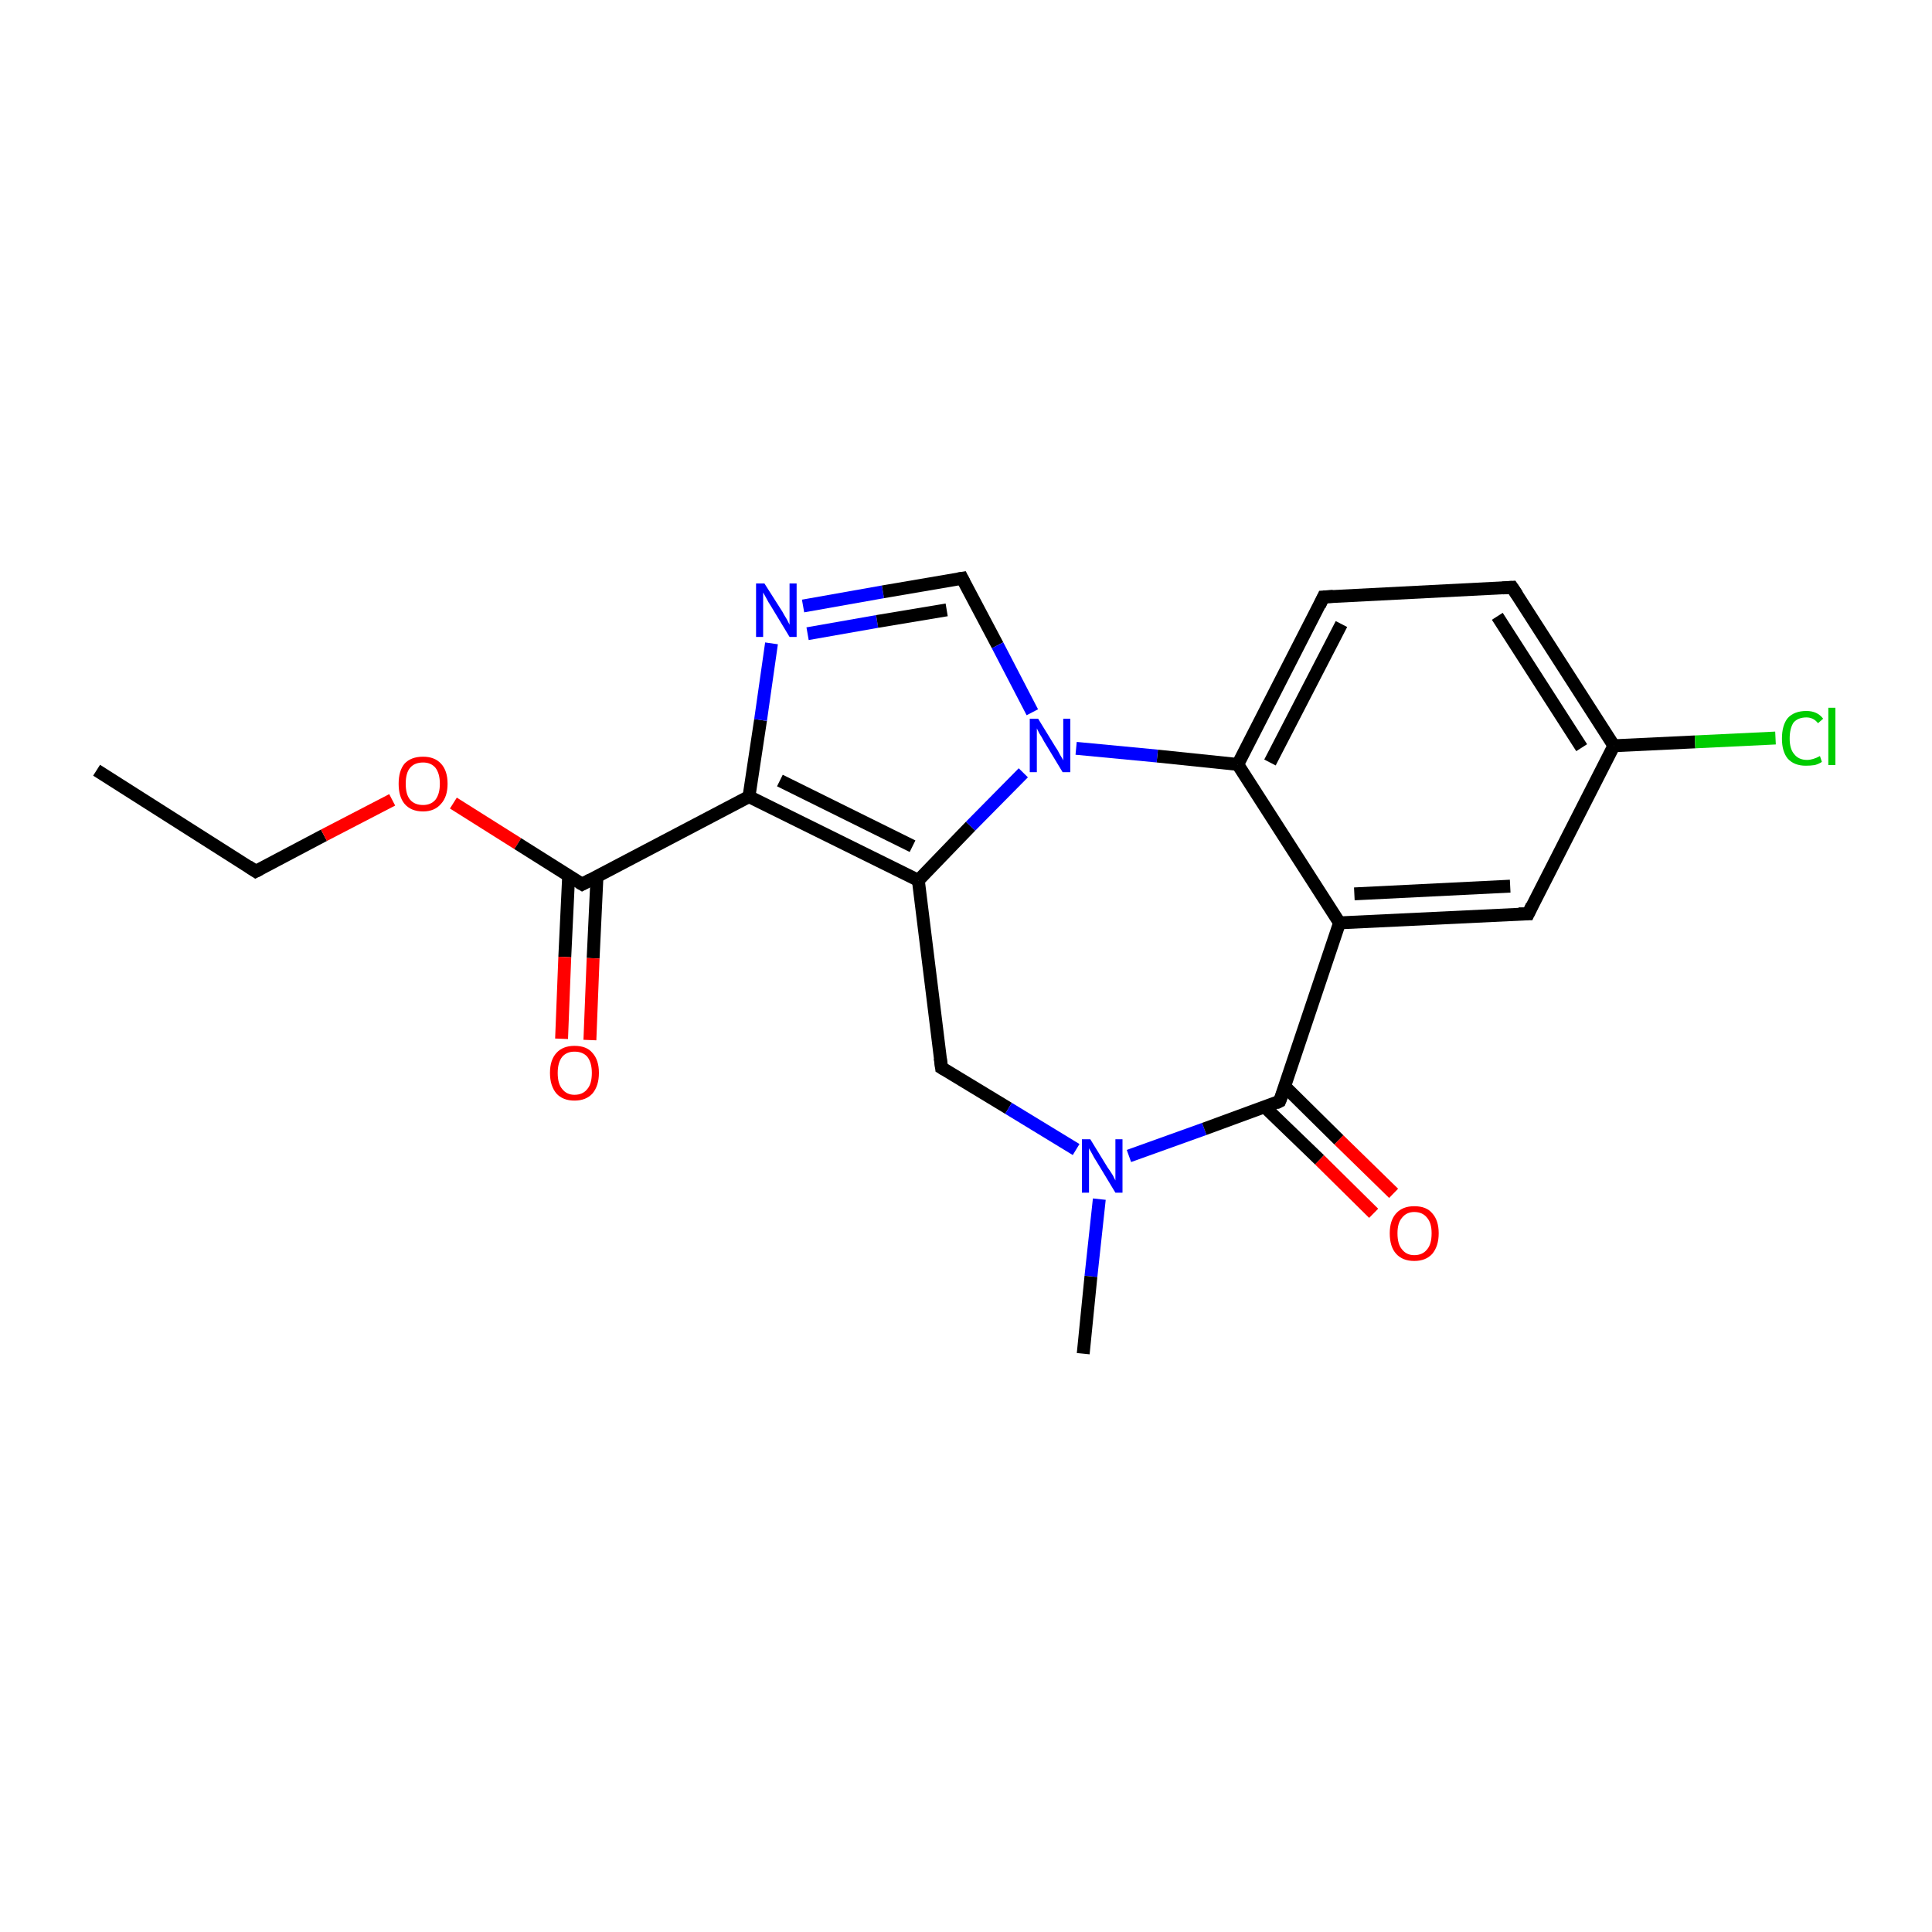 <?xml version='1.0' encoding='iso-8859-1'?>
<svg version='1.1' baseProfile='full'
              xmlns='http://www.w3.org/2000/svg'
                      xmlns:rdkit='http://www.rdkit.org/xml'
                      xmlns:xlink='http://www.w3.org/1999/xlink'
                  xml:space='preserve'
width='300px' height='300px' viewBox='0 0 300 300'>
<!-- END OF HEADER -->
<rect style='opacity:1.0;fill:#FFFFFF;stroke:none' width='300.0' height='300.0' x='0.0' y='0.0'> </rect>
<path class='bond-0 atom-0 atom-1' d='M 15.0,119.6 L 39.7,135.3' style='fill:none;fill-rule:evenodd;stroke:#000000;stroke-width:2.0px;stroke-linecap:butt;stroke-linejoin:miter;stroke-opacity:1' />
<path class='bond-1 atom-1 atom-2' d='M 39.7,135.3 L 50.3,129.7' style='fill:none;fill-rule:evenodd;stroke:#000000;stroke-width:2.0px;stroke-linecap:butt;stroke-linejoin:miter;stroke-opacity:1' />
<path class='bond-1 atom-1 atom-2' d='M 50.3,129.7 L 60.9,124.2' style='fill:none;fill-rule:evenodd;stroke:#FF0000;stroke-width:2.0px;stroke-linecap:butt;stroke-linejoin:miter;stroke-opacity:1' />
<path class='bond-2 atom-2 atom-3' d='M 70.4,124.7 L 80.4,131.0' style='fill:none;fill-rule:evenodd;stroke:#FF0000;stroke-width:2.0px;stroke-linecap:butt;stroke-linejoin:miter;stroke-opacity:1' />
<path class='bond-2 atom-2 atom-3' d='M 80.4,131.0 L 90.4,137.3' style='fill:none;fill-rule:evenodd;stroke:#000000;stroke-width:2.0px;stroke-linecap:butt;stroke-linejoin:miter;stroke-opacity:1' />
<path class='bond-3 atom-3 atom-4' d='M 88.3,136.0 L 87.7,148.6' style='fill:none;fill-rule:evenodd;stroke:#000000;stroke-width:2.0px;stroke-linecap:butt;stroke-linejoin:miter;stroke-opacity:1' />
<path class='bond-3 atom-3 atom-4' d='M 87.7,148.6 L 87.2,161.3' style='fill:none;fill-rule:evenodd;stroke:#FF0000;stroke-width:2.0px;stroke-linecap:butt;stroke-linejoin:miter;stroke-opacity:1' />
<path class='bond-3 atom-3 atom-4' d='M 92.7,136.1 L 92.1,148.8' style='fill:none;fill-rule:evenodd;stroke:#000000;stroke-width:2.0px;stroke-linecap:butt;stroke-linejoin:miter;stroke-opacity:1' />
<path class='bond-3 atom-3 atom-4' d='M 92.1,148.8 L 91.6,161.5' style='fill:none;fill-rule:evenodd;stroke:#FF0000;stroke-width:2.0px;stroke-linecap:butt;stroke-linejoin:miter;stroke-opacity:1' />
<path class='bond-4 atom-3 atom-5' d='M 90.4,137.3 L 116.3,123.7' style='fill:none;fill-rule:evenodd;stroke:#000000;stroke-width:2.0px;stroke-linecap:butt;stroke-linejoin:miter;stroke-opacity:1' />
<path class='bond-5 atom-5 atom-6' d='M 116.3,123.7 L 118.1,111.8' style='fill:none;fill-rule:evenodd;stroke:#000000;stroke-width:2.0px;stroke-linecap:butt;stroke-linejoin:miter;stroke-opacity:1' />
<path class='bond-5 atom-5 atom-6' d='M 118.1,111.8 L 119.8,99.9' style='fill:none;fill-rule:evenodd;stroke:#0000FF;stroke-width:2.0px;stroke-linecap:butt;stroke-linejoin:miter;stroke-opacity:1' />
<path class='bond-6 atom-6 atom-7' d='M 124.7,94.1 L 137.1,91.9' style='fill:none;fill-rule:evenodd;stroke:#0000FF;stroke-width:2.0px;stroke-linecap:butt;stroke-linejoin:miter;stroke-opacity:1' />
<path class='bond-6 atom-6 atom-7' d='M 137.1,91.9 L 149.4,89.8' style='fill:none;fill-rule:evenodd;stroke:#000000;stroke-width:2.0px;stroke-linecap:butt;stroke-linejoin:miter;stroke-opacity:1' />
<path class='bond-6 atom-6 atom-7' d='M 125.4,98.4 L 136.2,96.5' style='fill:none;fill-rule:evenodd;stroke:#0000FF;stroke-width:2.0px;stroke-linecap:butt;stroke-linejoin:miter;stroke-opacity:1' />
<path class='bond-6 atom-6 atom-7' d='M 136.2,96.5 L 147.0,94.7' style='fill:none;fill-rule:evenodd;stroke:#000000;stroke-width:2.0px;stroke-linecap:butt;stroke-linejoin:miter;stroke-opacity:1' />
<path class='bond-7 atom-7 atom-8' d='M 149.4,89.8 L 154.9,100.2' style='fill:none;fill-rule:evenodd;stroke:#000000;stroke-width:2.0px;stroke-linecap:butt;stroke-linejoin:miter;stroke-opacity:1' />
<path class='bond-7 atom-7 atom-8' d='M 154.9,100.2 L 160.3,110.6' style='fill:none;fill-rule:evenodd;stroke:#0000FF;stroke-width:2.0px;stroke-linecap:butt;stroke-linejoin:miter;stroke-opacity:1' />
<path class='bond-8 atom-8 atom-9' d='M 158.9,120.0 L 150.7,128.3' style='fill:none;fill-rule:evenodd;stroke:#0000FF;stroke-width:2.0px;stroke-linecap:butt;stroke-linejoin:miter;stroke-opacity:1' />
<path class='bond-8 atom-8 atom-9' d='M 150.7,128.3 L 142.6,136.7' style='fill:none;fill-rule:evenodd;stroke:#000000;stroke-width:2.0px;stroke-linecap:butt;stroke-linejoin:miter;stroke-opacity:1' />
<path class='bond-9 atom-9 atom-10' d='M 142.6,136.7 L 146.2,165.8' style='fill:none;fill-rule:evenodd;stroke:#000000;stroke-width:2.0px;stroke-linecap:butt;stroke-linejoin:miter;stroke-opacity:1' />
<path class='bond-10 atom-10 atom-11' d='M 146.2,165.8 L 156.6,172.1' style='fill:none;fill-rule:evenodd;stroke:#000000;stroke-width:2.0px;stroke-linecap:butt;stroke-linejoin:miter;stroke-opacity:1' />
<path class='bond-10 atom-10 atom-11' d='M 156.6,172.1 L 167.1,178.5' style='fill:none;fill-rule:evenodd;stroke:#0000FF;stroke-width:2.0px;stroke-linecap:butt;stroke-linejoin:miter;stroke-opacity:1' />
<path class='bond-11 atom-11 atom-12' d='M 170.7,186.2 L 169.4,198.2' style='fill:none;fill-rule:evenodd;stroke:#0000FF;stroke-width:2.0px;stroke-linecap:butt;stroke-linejoin:miter;stroke-opacity:1' />
<path class='bond-11 atom-11 atom-12' d='M 169.4,198.2 L 168.2,210.2' style='fill:none;fill-rule:evenodd;stroke:#000000;stroke-width:2.0px;stroke-linecap:butt;stroke-linejoin:miter;stroke-opacity:1' />
<path class='bond-12 atom-11 atom-13' d='M 175.3,179.5 L 187.0,175.3' style='fill:none;fill-rule:evenodd;stroke:#0000FF;stroke-width:2.0px;stroke-linecap:butt;stroke-linejoin:miter;stroke-opacity:1' />
<path class='bond-12 atom-11 atom-13' d='M 187.0,175.3 L 198.7,171.0' style='fill:none;fill-rule:evenodd;stroke:#000000;stroke-width:2.0px;stroke-linecap:butt;stroke-linejoin:miter;stroke-opacity:1' />
<path class='bond-13 atom-13 atom-14' d='M 196.4,171.9 L 204.9,180.1' style='fill:none;fill-rule:evenodd;stroke:#000000;stroke-width:2.0px;stroke-linecap:butt;stroke-linejoin:miter;stroke-opacity:1' />
<path class='bond-13 atom-13 atom-14' d='M 204.9,180.1 L 213.3,188.4' style='fill:none;fill-rule:evenodd;stroke:#FF0000;stroke-width:2.0px;stroke-linecap:butt;stroke-linejoin:miter;stroke-opacity:1' />
<path class='bond-13 atom-13 atom-14' d='M 199.5,168.7 L 207.9,177.0' style='fill:none;fill-rule:evenodd;stroke:#000000;stroke-width:2.0px;stroke-linecap:butt;stroke-linejoin:miter;stroke-opacity:1' />
<path class='bond-13 atom-13 atom-14' d='M 207.9,177.0 L 216.4,185.3' style='fill:none;fill-rule:evenodd;stroke:#FF0000;stroke-width:2.0px;stroke-linecap:butt;stroke-linejoin:miter;stroke-opacity:1' />
<path class='bond-14 atom-13 atom-15' d='M 198.7,171.0 L 208.0,143.3' style='fill:none;fill-rule:evenodd;stroke:#000000;stroke-width:2.0px;stroke-linecap:butt;stroke-linejoin:miter;stroke-opacity:1' />
<path class='bond-15 atom-15 atom-16' d='M 208.0,143.3 L 237.3,141.9' style='fill:none;fill-rule:evenodd;stroke:#000000;stroke-width:2.0px;stroke-linecap:butt;stroke-linejoin:miter;stroke-opacity:1' />
<path class='bond-15 atom-15 atom-16' d='M 210.3,138.8 L 234.5,137.6' style='fill:none;fill-rule:evenodd;stroke:#000000;stroke-width:2.0px;stroke-linecap:butt;stroke-linejoin:miter;stroke-opacity:1' />
<path class='bond-16 atom-16 atom-17' d='M 237.3,141.9 L 250.6,115.8' style='fill:none;fill-rule:evenodd;stroke:#000000;stroke-width:2.0px;stroke-linecap:butt;stroke-linejoin:miter;stroke-opacity:1' />
<path class='bond-17 atom-17 atom-18' d='M 250.6,115.8 L 263.2,115.2' style='fill:none;fill-rule:evenodd;stroke:#000000;stroke-width:2.0px;stroke-linecap:butt;stroke-linejoin:miter;stroke-opacity:1' />
<path class='bond-17 atom-17 atom-18' d='M 263.2,115.2 L 275.7,114.6' style='fill:none;fill-rule:evenodd;stroke:#00CC00;stroke-width:2.0px;stroke-linecap:butt;stroke-linejoin:miter;stroke-opacity:1' />
<path class='bond-18 atom-17 atom-19' d='M 250.6,115.8 L 234.8,91.2' style='fill:none;fill-rule:evenodd;stroke:#000000;stroke-width:2.0px;stroke-linecap:butt;stroke-linejoin:miter;stroke-opacity:1' />
<path class='bond-18 atom-17 atom-19' d='M 245.6,116.1 L 232.5,95.7' style='fill:none;fill-rule:evenodd;stroke:#000000;stroke-width:2.0px;stroke-linecap:butt;stroke-linejoin:miter;stroke-opacity:1' />
<path class='bond-19 atom-19 atom-20' d='M 234.8,91.2 L 205.5,92.7' style='fill:none;fill-rule:evenodd;stroke:#000000;stroke-width:2.0px;stroke-linecap:butt;stroke-linejoin:miter;stroke-opacity:1' />
<path class='bond-20 atom-20 atom-21' d='M 205.5,92.7 L 192.2,118.7' style='fill:none;fill-rule:evenodd;stroke:#000000;stroke-width:2.0px;stroke-linecap:butt;stroke-linejoin:miter;stroke-opacity:1' />
<path class='bond-20 atom-20 atom-21' d='M 208.3,96.9 L 197.2,118.4' style='fill:none;fill-rule:evenodd;stroke:#000000;stroke-width:2.0px;stroke-linecap:butt;stroke-linejoin:miter;stroke-opacity:1' />
<path class='bond-21 atom-9 atom-5' d='M 142.6,136.7 L 116.3,123.7' style='fill:none;fill-rule:evenodd;stroke:#000000;stroke-width:2.0px;stroke-linecap:butt;stroke-linejoin:miter;stroke-opacity:1' />
<path class='bond-21 atom-9 atom-5' d='M 141.7,131.4 L 121.1,121.2' style='fill:none;fill-rule:evenodd;stroke:#000000;stroke-width:2.0px;stroke-linecap:butt;stroke-linejoin:miter;stroke-opacity:1' />
<path class='bond-22 atom-21 atom-15' d='M 192.2,118.7 L 208.0,143.3' style='fill:none;fill-rule:evenodd;stroke:#000000;stroke-width:2.0px;stroke-linecap:butt;stroke-linejoin:miter;stroke-opacity:1' />
<path class='bond-23 atom-21 atom-8' d='M 192.2,118.7 L 179.7,117.4' style='fill:none;fill-rule:evenodd;stroke:#000000;stroke-width:2.0px;stroke-linecap:butt;stroke-linejoin:miter;stroke-opacity:1' />
<path class='bond-23 atom-21 atom-8' d='M 179.7,117.4 L 167.1,116.2' style='fill:none;fill-rule:evenodd;stroke:#0000FF;stroke-width:2.0px;stroke-linecap:butt;stroke-linejoin:miter;stroke-opacity:1' />
<path d='M 38.5,134.5 L 39.7,135.3 L 40.3,135.0' style='fill:none;stroke:#000000;stroke-width:2.0px;stroke-linecap:butt;stroke-linejoin:miter;stroke-miterlimit:10;stroke-opacity:1;' />
<path d='M 89.9,137.0 L 90.4,137.3 L 91.7,136.6' style='fill:none;stroke:#000000;stroke-width:2.0px;stroke-linecap:butt;stroke-linejoin:miter;stroke-miterlimit:10;stroke-opacity:1;' />
<path d='M 148.8,89.9 L 149.4,89.8 L 149.7,90.4' style='fill:none;stroke:#000000;stroke-width:2.0px;stroke-linecap:butt;stroke-linejoin:miter;stroke-miterlimit:10;stroke-opacity:1;' />
<path d='M 146.0,164.3 L 146.2,165.8 L 146.7,166.1' style='fill:none;stroke:#000000;stroke-width:2.0px;stroke-linecap:butt;stroke-linejoin:miter;stroke-miterlimit:10;stroke-opacity:1;' />
<path d='M 198.1,171.3 L 198.7,171.0 L 199.2,169.7' style='fill:none;stroke:#000000;stroke-width:2.0px;stroke-linecap:butt;stroke-linejoin:miter;stroke-miterlimit:10;stroke-opacity:1;' />
<path d='M 235.8,141.9 L 237.3,141.9 L 237.9,140.6' style='fill:none;stroke:#000000;stroke-width:2.0px;stroke-linecap:butt;stroke-linejoin:miter;stroke-miterlimit:10;stroke-opacity:1;' />
<path d='M 235.6,92.4 L 234.8,91.2 L 233.3,91.3' style='fill:none;stroke:#000000;stroke-width:2.0px;stroke-linecap:butt;stroke-linejoin:miter;stroke-miterlimit:10;stroke-opacity:1;' />
<path d='M 207.0,92.6 L 205.5,92.7 L 204.9,94.0' style='fill:none;stroke:#000000;stroke-width:2.0px;stroke-linecap:butt;stroke-linejoin:miter;stroke-miterlimit:10;stroke-opacity:1;' />
<path class='atom-2' d='M 61.9 121.7
Q 61.9 119.7, 62.8 118.6
Q 63.8 117.5, 65.7 117.5
Q 67.5 117.5, 68.5 118.6
Q 69.5 119.7, 69.5 121.7
Q 69.5 123.7, 68.5 124.8
Q 67.5 126.0, 65.7 126.0
Q 63.8 126.0, 62.8 124.8
Q 61.9 123.7, 61.9 121.7
M 65.7 125.0
Q 66.9 125.0, 67.6 124.2
Q 68.3 123.3, 68.3 121.7
Q 68.3 120.1, 67.6 119.2
Q 66.9 118.4, 65.7 118.4
Q 64.4 118.4, 63.7 119.2
Q 63.0 120.0, 63.0 121.7
Q 63.0 123.4, 63.7 124.2
Q 64.4 125.0, 65.7 125.0
' fill='#FF0000'/>
<path class='atom-4' d='M 85.4 166.6
Q 85.4 164.6, 86.4 163.5
Q 87.4 162.4, 89.2 162.4
Q 91.1 162.4, 92.0 163.5
Q 93.0 164.6, 93.0 166.6
Q 93.0 168.6, 92.0 169.8
Q 91.0 170.9, 89.2 170.9
Q 87.4 170.9, 86.4 169.8
Q 85.4 168.6, 85.4 166.6
M 89.2 170.0
Q 90.5 170.0, 91.2 169.1
Q 91.9 168.3, 91.9 166.6
Q 91.9 165.0, 91.2 164.1
Q 90.5 163.3, 89.2 163.3
Q 88.0 163.3, 87.3 164.1
Q 86.6 165.0, 86.6 166.6
Q 86.6 168.3, 87.3 169.1
Q 88.0 170.0, 89.2 170.0
' fill='#FF0000'/>
<path class='atom-6' d='M 118.7 90.6
L 121.5 95.0
Q 121.7 95.4, 122.2 96.2
Q 122.6 97.0, 122.6 97.0
L 122.6 90.6
L 123.7 90.6
L 123.7 98.9
L 122.6 98.9
L 119.7 94.1
Q 119.3 93.5, 119.0 92.9
Q 118.6 92.2, 118.5 92.0
L 118.5 98.9
L 117.4 98.9
L 117.4 90.6
L 118.7 90.6
' fill='#0000FF'/>
<path class='atom-8' d='M 161.2 111.6
L 163.9 116.0
Q 164.2 116.4, 164.6 117.2
Q 165.1 118.0, 165.1 118.1
L 165.1 111.6
L 166.2 111.6
L 166.2 119.9
L 165.0 119.9
L 162.1 115.1
Q 161.8 114.5, 161.4 113.9
Q 161.1 113.3, 161.0 113.1
L 161.0 119.9
L 159.9 119.9
L 159.9 111.6
L 161.2 111.6
' fill='#0000FF'/>
<path class='atom-11' d='M 169.3 176.9
L 172.0 181.3
Q 172.3 181.7, 172.8 182.5
Q 173.2 183.3, 173.2 183.3
L 173.2 176.9
L 174.3 176.9
L 174.3 185.2
L 173.2 185.2
L 170.3 180.4
Q 169.9 179.8, 169.6 179.2
Q 169.2 178.5, 169.1 178.3
L 169.1 185.2
L 168.0 185.2
L 168.0 176.9
L 169.3 176.9
' fill='#0000FF'/>
<path class='atom-14' d='M 215.8 191.5
Q 215.8 189.5, 216.8 188.4
Q 217.8 187.3, 219.6 187.3
Q 221.5 187.3, 222.4 188.4
Q 223.4 189.5, 223.4 191.5
Q 223.4 193.5, 222.4 194.7
Q 221.4 195.8, 219.6 195.8
Q 217.8 195.8, 216.8 194.7
Q 215.8 193.6, 215.8 191.5
M 219.6 194.9
Q 220.9 194.9, 221.6 194.0
Q 222.3 193.2, 222.3 191.5
Q 222.3 189.9, 221.6 189.1
Q 220.9 188.2, 219.6 188.2
Q 218.4 188.2, 217.7 189.1
Q 217.0 189.9, 217.0 191.5
Q 217.0 193.2, 217.7 194.0
Q 218.4 194.9, 219.6 194.9
' fill='#FF0000'/>
<path class='atom-18' d='M 276.7 114.7
Q 276.7 112.6, 277.6 111.5
Q 278.6 110.4, 280.5 110.4
Q 282.2 110.4, 283.1 111.6
L 282.3 112.3
Q 281.6 111.4, 280.5 111.4
Q 279.2 111.4, 278.5 112.2
Q 277.9 113.1, 277.9 114.7
Q 277.9 116.3, 278.6 117.1
Q 279.3 118.0, 280.6 118.0
Q 281.5 118.0, 282.6 117.4
L 282.9 118.3
Q 282.5 118.6, 281.8 118.8
Q 281.1 118.9, 280.4 118.9
Q 278.6 118.9, 277.6 117.8
Q 276.7 116.7, 276.7 114.7
' fill='#00CC00'/>
<path class='atom-18' d='M 283.9 109.9
L 285.0 109.9
L 285.0 118.8
L 283.9 118.8
L 283.9 109.9
' fill='#00CC00'/>
</svg>
